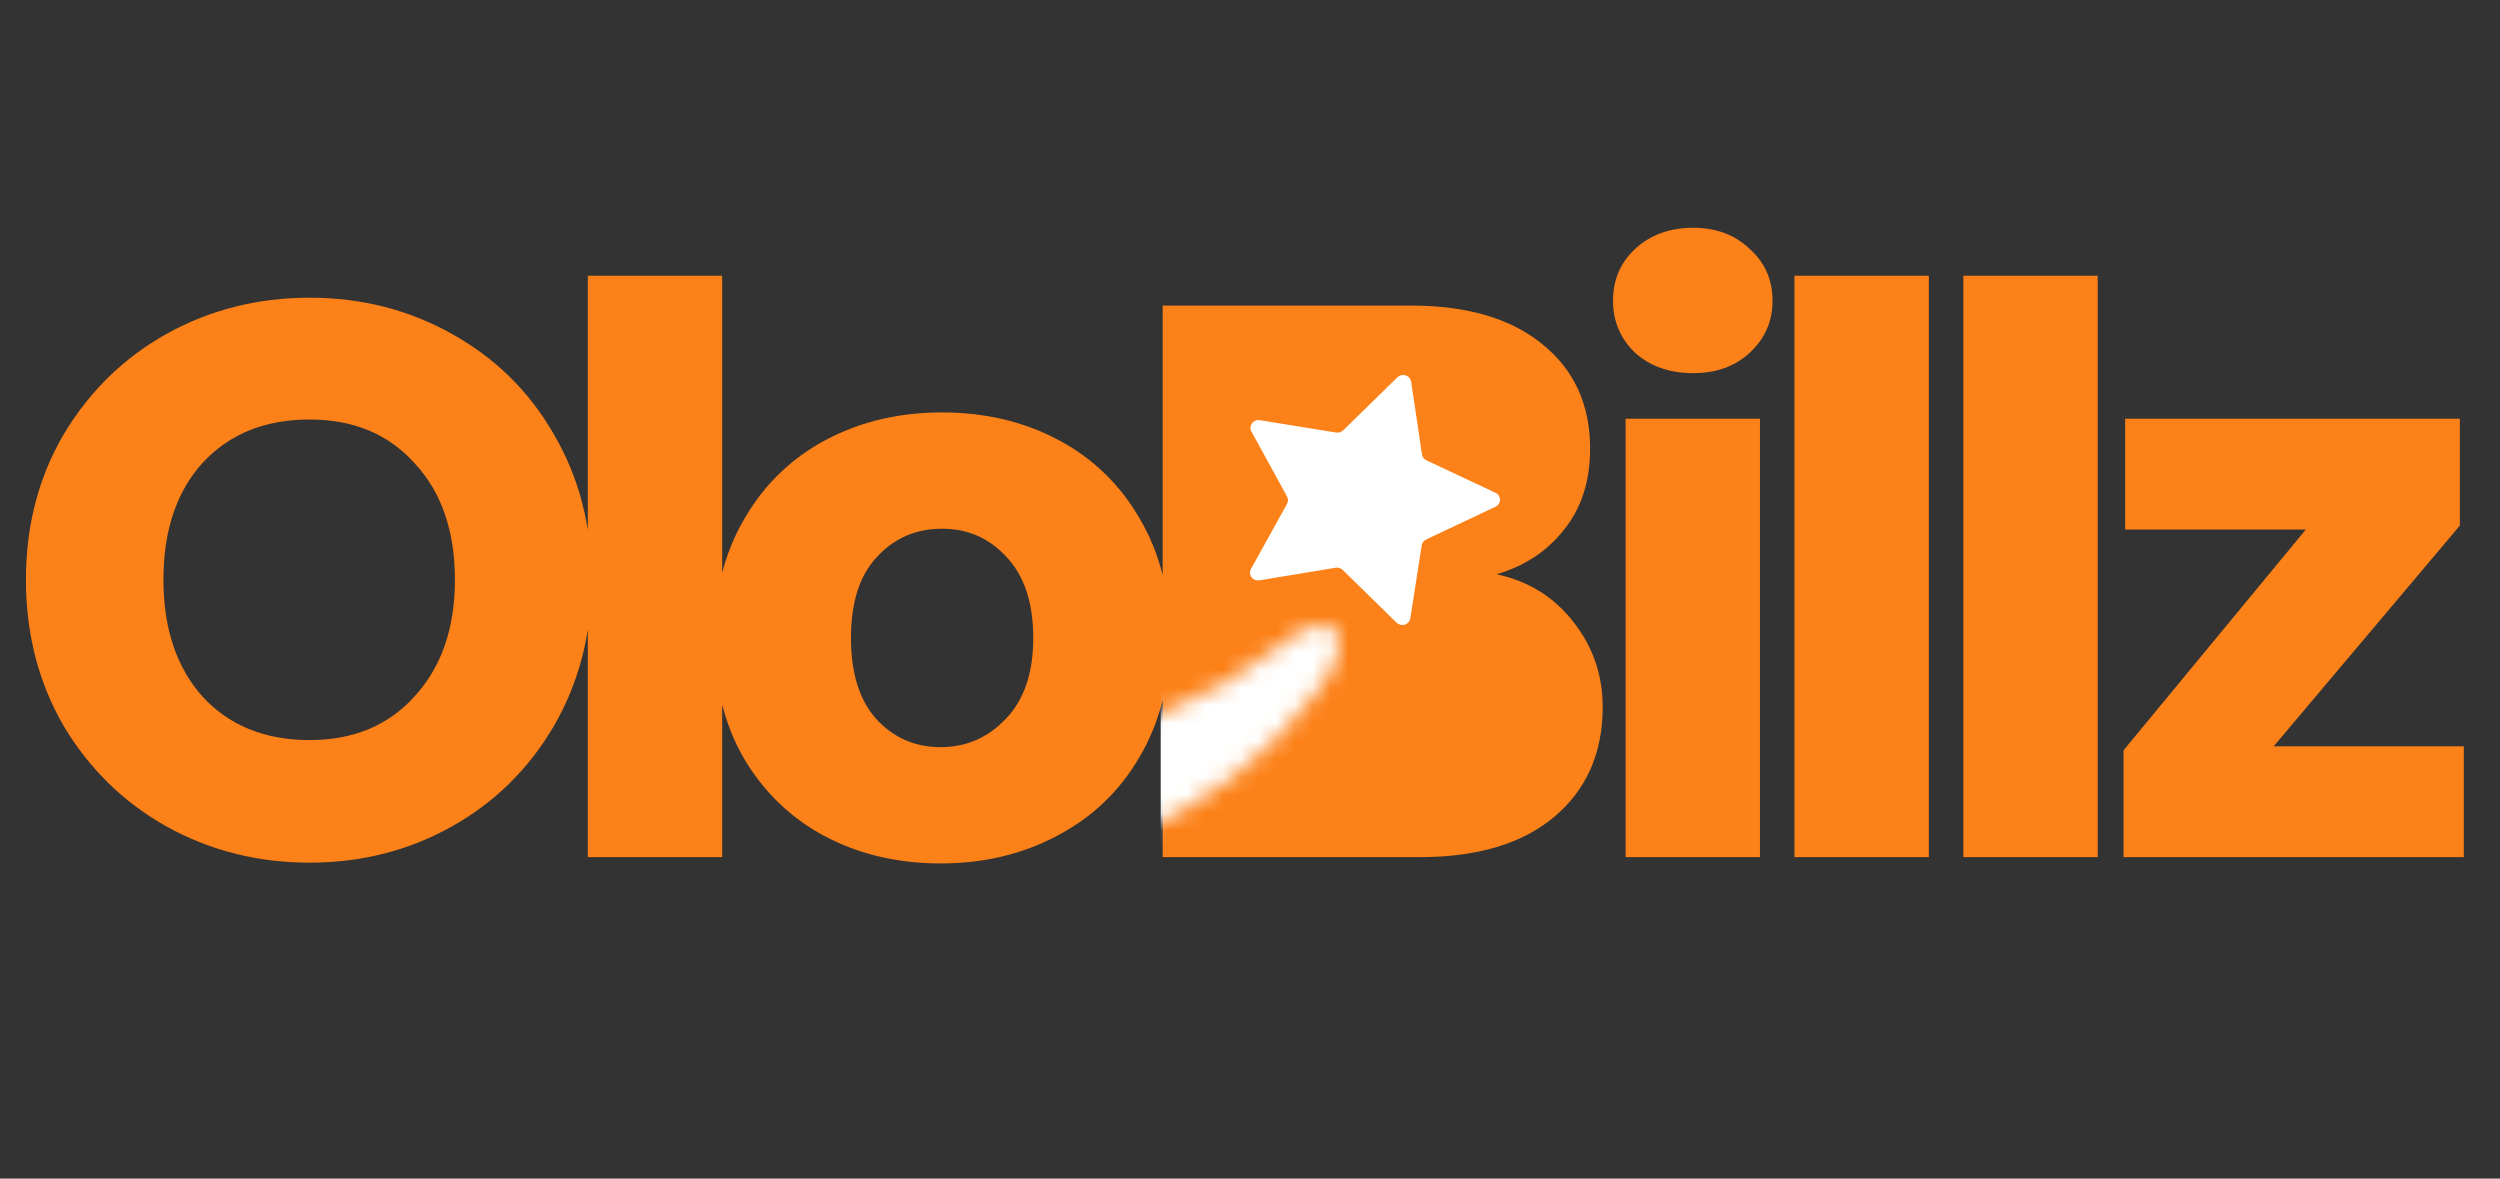<svg width="140" height="66" viewBox="0 0 140 66" fill="none" xmlns="http://www.w3.org/2000/svg">
<rect x="0" y="0" width="140" height="66" fill="#333333" stroke="none"/>
<path d="M17.336 48.308C14.432 48.308 11.763 47.633 9.328 46.284C6.923 44.935 5.001 43.057 3.564 40.652C2.156 38.217 1.452 35.489 1.452 32.468C1.452 29.447 2.156 26.733 3.564 24.328C5.001 21.923 6.923 20.045 9.328 18.696C11.763 17.347 14.432 16.672 17.336 16.672C20.24 16.672 22.895 17.347 25.3 18.696C27.735 20.045 29.641 21.923 31.02 24.328C32.428 26.733 33.132 29.447 33.132 32.468C33.132 35.489 32.428 38.217 31.02 40.652C29.612 43.057 27.705 44.935 25.3 46.284C22.895 47.633 20.24 48.308 17.336 48.308ZM17.336 41.444C19.8 41.444 21.765 40.623 23.232 38.98C24.728 37.337 25.476 35.167 25.476 32.468C25.476 29.74 24.728 27.569 23.232 25.956C21.765 24.313 19.8 23.492 17.336 23.492C14.843 23.492 12.848 24.299 11.352 25.912C9.885 27.525 9.152 29.711 9.152 32.468C9.152 35.196 9.885 37.381 11.352 39.024C12.848 40.637 14.843 41.444 17.336 41.444ZM40.442 15.44V48H32.918V15.44H40.442ZM52.67 48.352C50.265 48.352 48.094 47.839 46.158 46.812C44.252 45.785 42.741 44.319 41.626 42.412C40.541 40.505 39.998 38.276 39.998 35.724C39.998 33.201 40.556 30.987 41.67 29.08C42.785 27.144 44.31 25.663 46.246 24.636C48.182 23.609 50.353 23.096 52.758 23.096C55.164 23.096 57.334 23.609 59.27 24.636C61.206 25.663 62.732 27.144 63.846 29.08C64.961 30.987 65.518 33.201 65.518 35.724C65.518 38.247 64.946 40.476 63.802 42.412C62.688 44.319 61.148 45.785 59.182 46.812C57.246 47.839 55.076 48.352 52.67 48.352ZM52.67 41.84C54.108 41.84 55.325 41.312 56.322 40.256C57.349 39.2 57.862 37.689 57.862 35.724C57.862 33.759 57.364 32.248 56.366 31.192C55.398 30.136 54.196 29.608 52.758 29.608C51.292 29.608 50.074 30.136 49.106 31.192C48.138 32.219 47.654 33.729 47.654 35.724C47.654 37.689 48.124 39.2 49.062 40.256C50.03 41.312 51.233 41.84 52.67 41.84ZM83.81 32.16C85.599 32.541 87.037 33.436 88.122 34.844C89.207 36.223 89.75 37.807 89.75 39.596C89.75 42.177 88.841 44.231 87.022 45.756C85.233 47.252 82.725 48 79.498 48H65.11V17.112H79.014C82.153 17.112 84.602 17.831 86.362 19.268C88.151 20.705 89.046 22.656 89.046 25.12C89.046 26.939 88.562 28.449 87.594 29.652C86.655 30.855 85.394 31.691 83.81 32.16ZM72.634 29.608H77.562C78.794 29.608 79.733 29.344 80.378 28.816C81.053 28.259 81.39 27.452 81.39 26.396C81.39 25.34 81.053 24.533 80.378 23.976C79.733 23.419 78.794 23.14 77.562 23.14H72.634V29.608ZM78.178 41.928C79.439 41.928 80.407 41.649 81.082 41.092C81.786 40.505 82.138 39.669 82.138 38.584C82.138 37.499 81.771 36.648 81.038 36.032C80.334 35.416 79.351 35.108 78.09 35.108H72.634V41.928H78.178ZM94.818 20.896C93.498 20.896 92.413 20.515 91.562 19.752C90.741 18.96 90.33 17.992 90.33 16.848C90.33 15.675 90.741 14.707 91.562 13.944C92.413 13.152 93.498 12.756 94.818 12.756C96.109 12.756 97.165 13.152 97.986 13.944C98.837 14.707 99.262 15.675 99.262 16.848C99.262 17.992 98.837 18.96 97.986 19.752C97.165 20.515 96.109 20.896 94.818 20.896ZM98.558 23.448V48H91.034V23.448H98.558ZM108.014 15.44V48H100.49V15.44H108.014ZM117.471 15.44V48H109.947V15.44H117.471ZM127.324 41.796H137.972V48H118.92V42.016L129.128 29.652H119.008V23.448H137.752V29.432L127.324 41.796Z" fill="#FC8118"/>
<path d="M82.5 20C81.3 19.2 71.667 19.667 67 20L68.5 46.5H79.5C82.5 46.5 84 45 84.5 42C85 39 84 37.5 83.5 35.5C83 33.5 82.5 31.5 84 30.5C85.5 29.5 86.5 27.5 86.5 25.5C86.5 23.5 84 21 82.5 20Z" fill="#FC8118"/>
<path d="M83.746 28.378L79.862 30.212C79.797 30.244 79.74 30.29 79.697 30.347C79.654 30.403 79.626 30.47 79.615 30.539L78.979 34.63C78.966 34.71 78.93 34.785 78.876 34.847C78.821 34.908 78.75 34.954 78.67 34.979C78.59 35.004 78.504 35.007 78.422 34.987C78.341 34.968 78.266 34.927 78.207 34.87L76.24 32.942L75.192 31.916C75.148 31.873 75.095 31.84 75.037 31.817C74.978 31.795 74.916 31.785 74.853 31.787C74.833 31.788 74.812 31.79 74.793 31.793L70.529 32.499C70.446 32.513 70.36 32.504 70.281 32.473C70.203 32.442 70.135 32.391 70.086 32.325C70.036 32.259 70.007 32.181 70.001 32.099C69.995 32.018 70.013 31.937 70.053 31.865L72.074 28.216C72.108 28.153 72.127 28.083 72.127 28.012C72.127 27.942 72.11 27.872 72.076 27.808L70.078 24.163C70.039 24.092 70.021 24.011 70.027 23.93C70.033 23.849 70.063 23.771 70.112 23.706C70.162 23.64 70.229 23.589 70.308 23.558C70.385 23.527 70.471 23.518 70.554 23.532L74.821 24.221C74.893 24.233 74.967 24.228 75.037 24.206C75.106 24.185 75.169 24.148 75.221 24.098L78.253 21.131C78.289 21.096 78.329 21.068 78.374 21.045C78.438 21.015 78.509 20.999 78.58 21C78.652 21.001 78.722 21.018 78.786 21.05C78.85 21.082 78.904 21.128 78.946 21.184C78.987 21.24 79.014 21.305 79.025 21.373L79.398 23.888L79.631 25.451C79.642 25.521 79.67 25.589 79.714 25.646C79.758 25.704 79.816 25.75 79.882 25.781L83.747 27.595C83.823 27.631 83.887 27.687 83.932 27.756C83.976 27.825 84 27.905 84 27.987C84 28.068 83.976 28.148 83.931 28.217C83.886 28.286 83.822 28.342 83.746 28.378Z" fill="white"/>
<mask id="mask0_58_33404" style="mask-type:alpha" maskUnits="userSpaceOnUse" x="58" y="35" width="17" height="12">
<path d="M74.282 37.985C74.282 37.985 74.281 37.985 74.281 37.985C74.281 37.986 74.28 37.986 74.28 37.987C74.109 38.258 73.921 38.52 73.715 38.77C73.713 38.773 73.712 38.776 73.709 38.779C70.946 42.461 67.19 45.337 62.841 47C60.834 45.562 59.183 43.732 58 41.635C63.023 41.119 67.773 39.222 71.658 36.181C71.659 36.18 71.66 36.18 71.661 36.179C71.662 36.179 71.663 36.178 71.664 36.177C71.802 36.059 71.941 35.949 72.077 35.848C72.081 35.846 72.083 35.842 72.087 35.84C73.132 35.069 74.155 34.776 74.675 35.184C75.24 35.627 75.043 36.767 74.282 37.985Z" fill="white"/>
</mask>
<g mask="url(#mask0_58_33404)">
<rect x="65" y="17" width="22" height="31" fill="white"/>
</g>
</svg>

